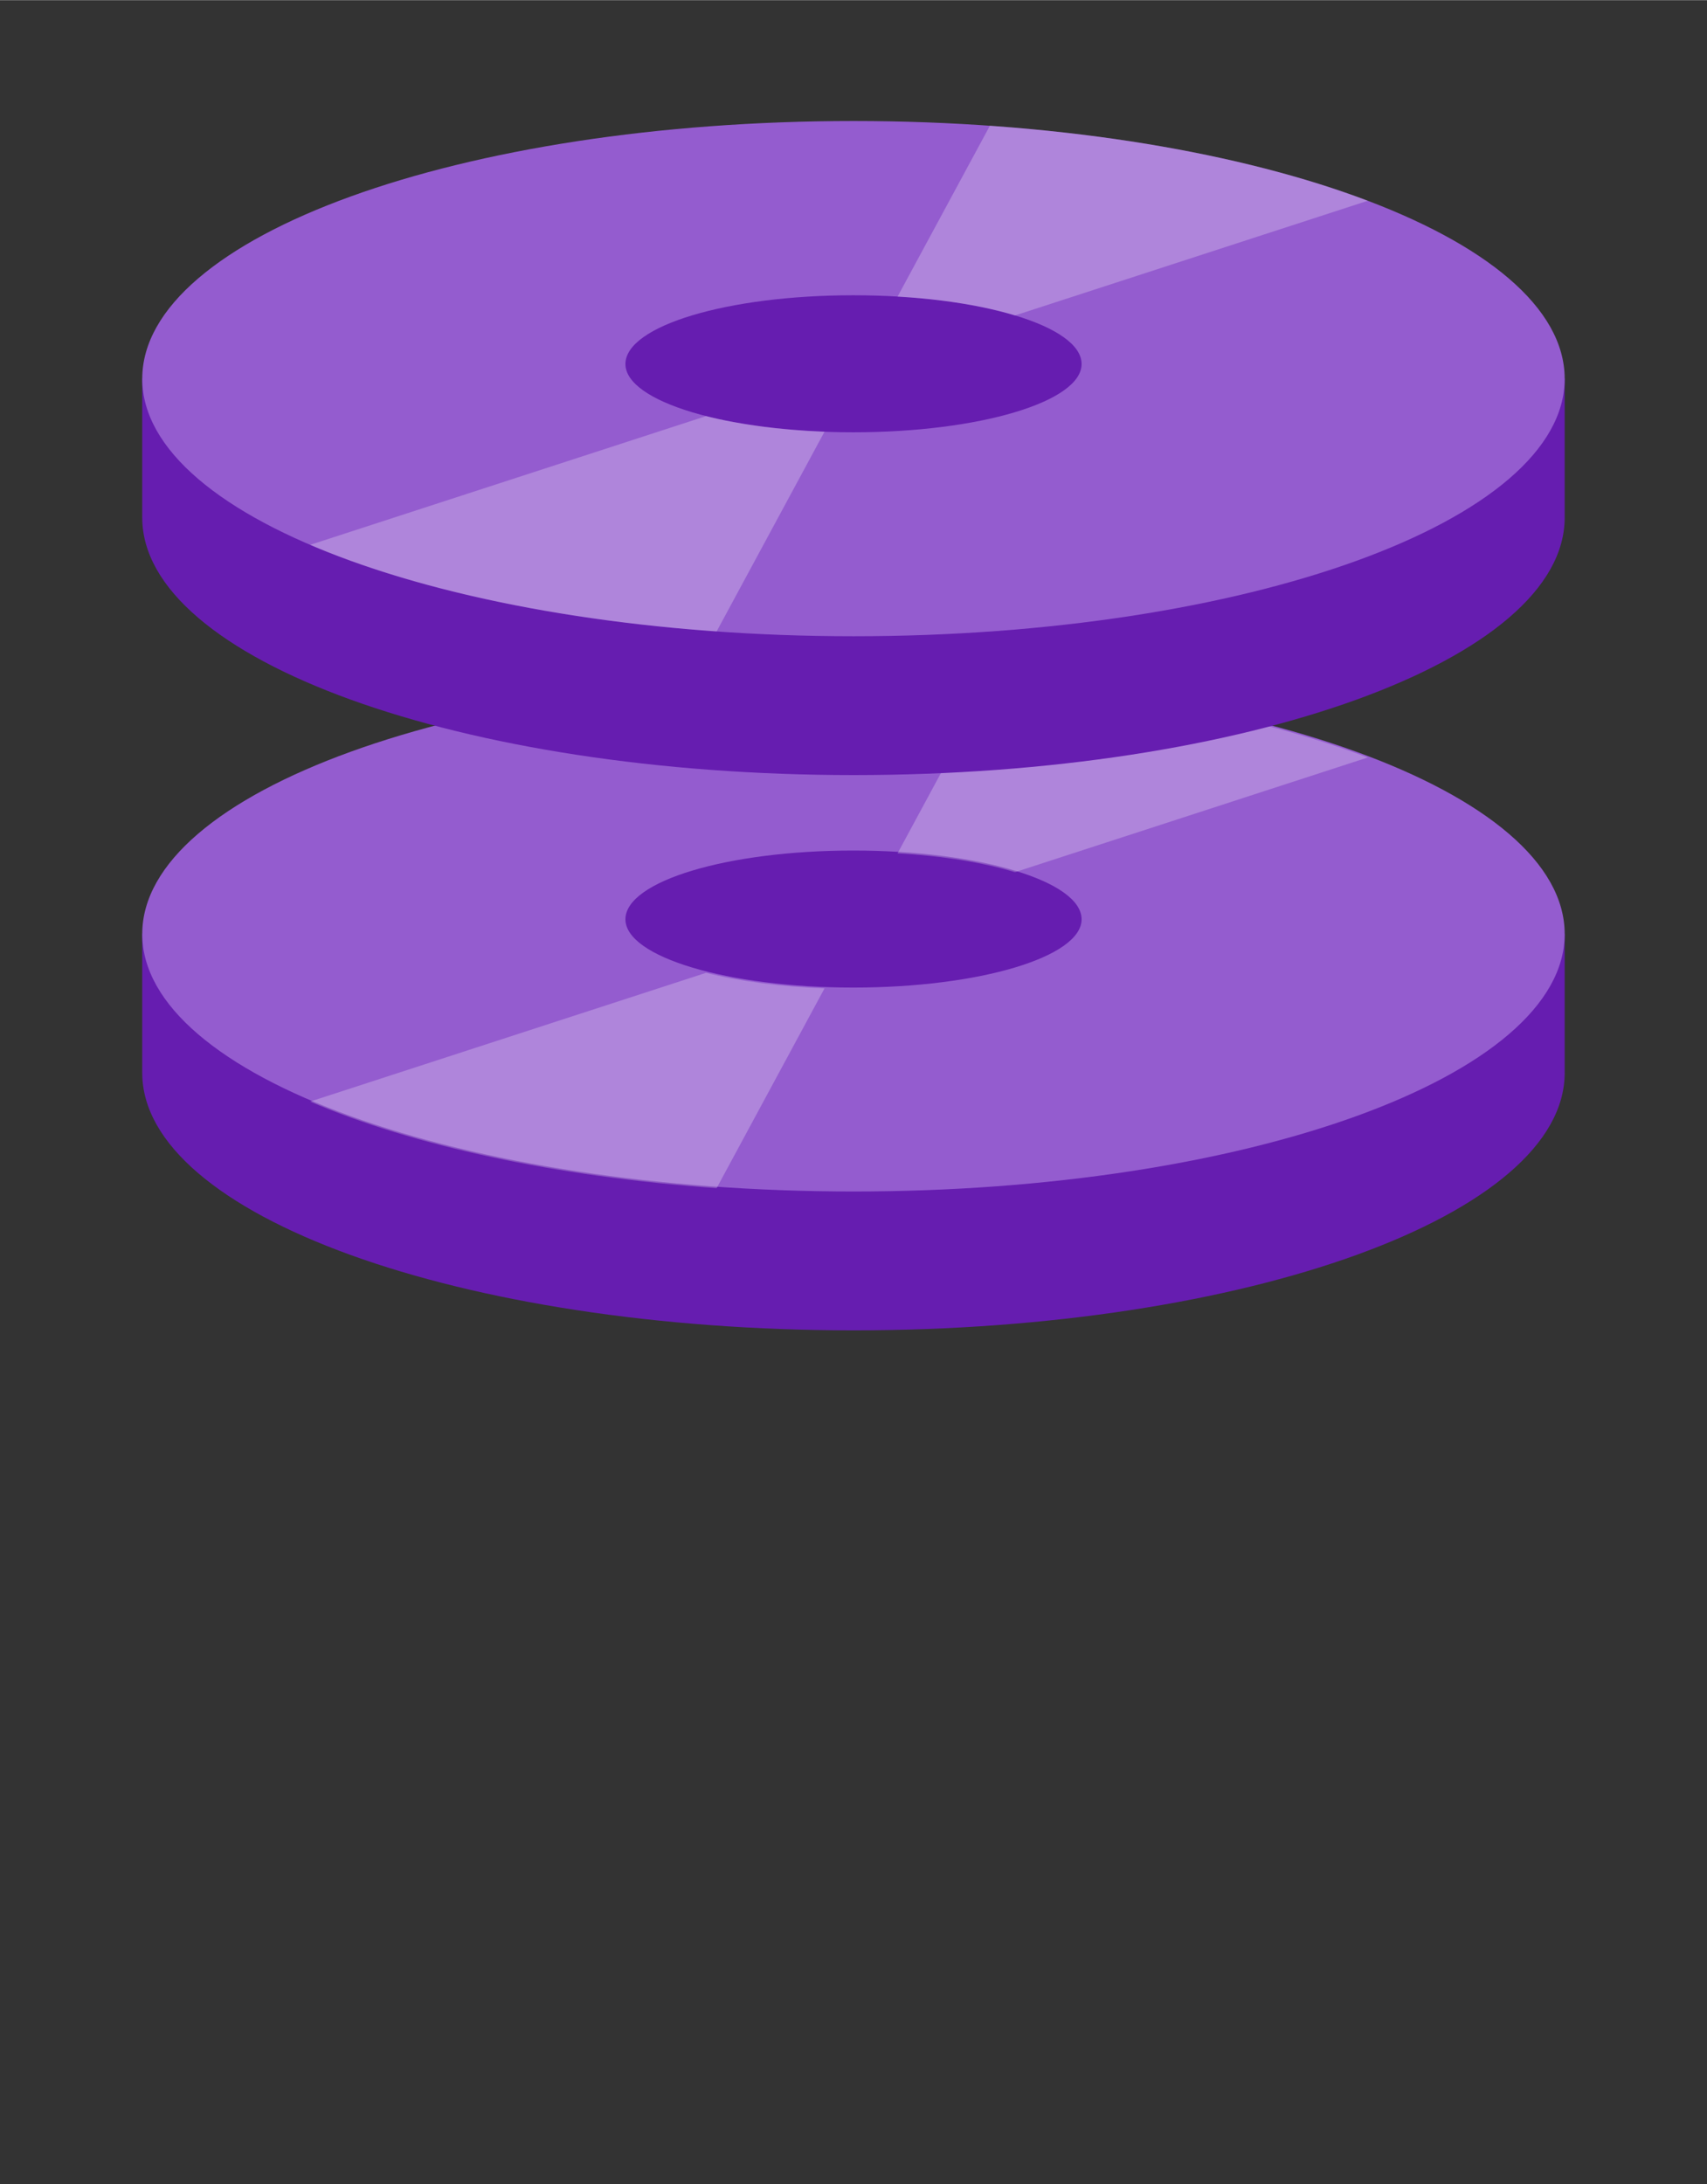 <?xml version="1.0" encoding="UTF-8" standalone="no"?>
<!DOCTYPE svg PUBLIC "-//W3C//DTD SVG 1.1//EN" "http://www.w3.org/Graphics/SVG/1.1/DTD/svg11.dtd">
<!-- Generated by Microsoft Visio, SVG Export Managed Disk Ultra SSD.svg Page-1 -->
<svg xmlns="http://www.w3.org/2000/svg" xmlns:xlink="http://www.w3.org/1999/xlink" xmlns:ev="http://www.w3.org/2001/xml-events"
		width="0.945in" height="1.209in" viewBox="0 0 68.031 87.024" xml:space="preserve" color-interpolation-filters="sRGB"
		class="st4">
	<rect x="0" y="0" width="68.031" height="87.024" fill="#333333" stroke="none"/>
	<style type="text/css">
	<![CDATA[
		.st1 {fill:#661db0;stroke:none;stroke-linecap:butt;stroke-width:0.75}
		.st2 {fill:#945ccf;stroke:none;stroke-linecap:butt;stroke-width:0.75}
		.st3 {fill:#ffffff;fill-opacity:0.25;stroke:none;stroke-linecap:butt;stroke-width:0.75}
		.st4 {fill:none;fill-rule:evenodd;font-size:12px;overflow:visible;stroke-linecap:square;stroke-miterlimit:3}
	]]>
	</style>

	<g>
		<title>Page-1</title>
		<g id="group2014-1" transform="translate(5.669,-34.016)">
			<title>Managed Disk Ultra SSD</title>
			<g id="group2015-2">
				<title>Page-1</title>
				<g id="group2016-3">
					<title>Managed Disk Ultra SSD</title>
					<g id="shape2017-4">
						<title>Sheet.2017</title>
						<path d="M56.69 76.76 C56.69 82.43 44 87.02 28.35 87.02 C12.69 87.02 0 82.43 0 76.76 L0 71.22 L56.69 71.22
									 L56.69 76.76 Z" class="st1"/>
					</g>
					<g id="shape2018-6" transform="translate(0,-5.533)">
						<title>Sheet.2018</title>
						<path d="M56.69 76.76 C56.69 82.43 44 87.02 28.35 87.02 C12.69 87.02 0 82.43 0 76.76 C0 71.09 12.69 66.49
									 28.35 66.49 C44 66.49 56.69 71.09 56.69 76.76 Z" class="st2"/>
					</g>
					<g id="shape2019-8" transform="translate(19.257,-13.659)">
						<title>Sheet.2019</title>
						<path d="M18.18 84.3 C18.18 85.8 14.11 87.02 9.08 87.02 C4.07 87.02 0 85.8 0 84.3 C0 82.78 4.07 81.56 9.08
									 81.56 C14.11 81.56 18.18 82.78 18.18 84.3 Z" class="st1"/>
					</g>
					<g id="shape2020-10" transform="translate(30.102,-18.257)">
						<title>Sheet.2020</title>
						<path d="M18.74 82.45 C14.76 80.94 9.55 79.88 3.68 79.46 L0 86.27 C1.81 86.37 3.43 86.64 4.68 87.02 L18.74
									 82.45 Z" class="st3"/>
					</g>
					<g id="shape2021-12" transform="translate(6.692,-5.667)">
						<title>Sheet.2021</title>
						<path d="M0 83.57 C4.08 85.32 9.75 86.56 16.2 87.02 L20.5 79.06 C18.71 78.99 17.08 78.77 15.78 78.44 L0 83.57
									 Z" class="st3"/>
					</g>
					<g id="shape2022-14" transform="translate(0,-22.126)">
						<title>Sheet.2022</title>
						<path d="M56.69 76.76 C56.69 82.43 44 87.02 28.35 87.02 C12.69 87.02 0 82.42 0 76.76 L0 71.22 L56.69 71.22
									 L56.69 76.76 Z" class="st1"/>
					</g>
					<g id="shape2023-16" transform="translate(0,-27.658)">
						<title>Sheet.2023</title>
						<path d="M56.69 76.76 C56.69 82.43 44 87.02 28.35 87.02 C12.69 87.02 0 82.42 0 76.76 C0 71.09 12.69 66.49
									 28.35 66.49 C44 66.49 56.69 71.09 56.69 76.76 Z" class="st2"/>
					</g>
					<g id="shape2024-18" transform="translate(19.257,-35.785)">
						<title>Sheet.2024</title>
						<path d="M18.18 84.3 C18.18 85.8 14.11 87.02 9.08 87.02 C4.07 87.02 0 85.8 0 84.3 C0 82.78 4.07 81.56 9.08
									 81.56 C14.11 81.56 18.18 82.78 18.18 84.3 Z" class="st1"/>
					</g>
					<g id="shape2025-20" transform="translate(30.102,-40.44)">
						<title>Sheet.2025</title>
						<path d="M18.74 82.45 C14.76 80.94 9.55 79.88 3.68 79.46 L0 86.27 C1.81 86.37 3.43 86.64 4.68 87.02 L18.74
									 82.45 Z" class="st3"/>
					</g>
					<g id="shape2026-22" transform="translate(6.692,-27.85)">
						<title>Sheet.2026</title>
						<path d="M0 83.57 C4.08 85.32 9.75 86.56 16.2 87.02 L20.5 79.06 C18.71 78.99 17.08 78.77 15.78 78.44 L0 83.57
									 Z" class="st3"/>
					</g>
				</g>
			</g>
		</g>
	</g>
</svg>
